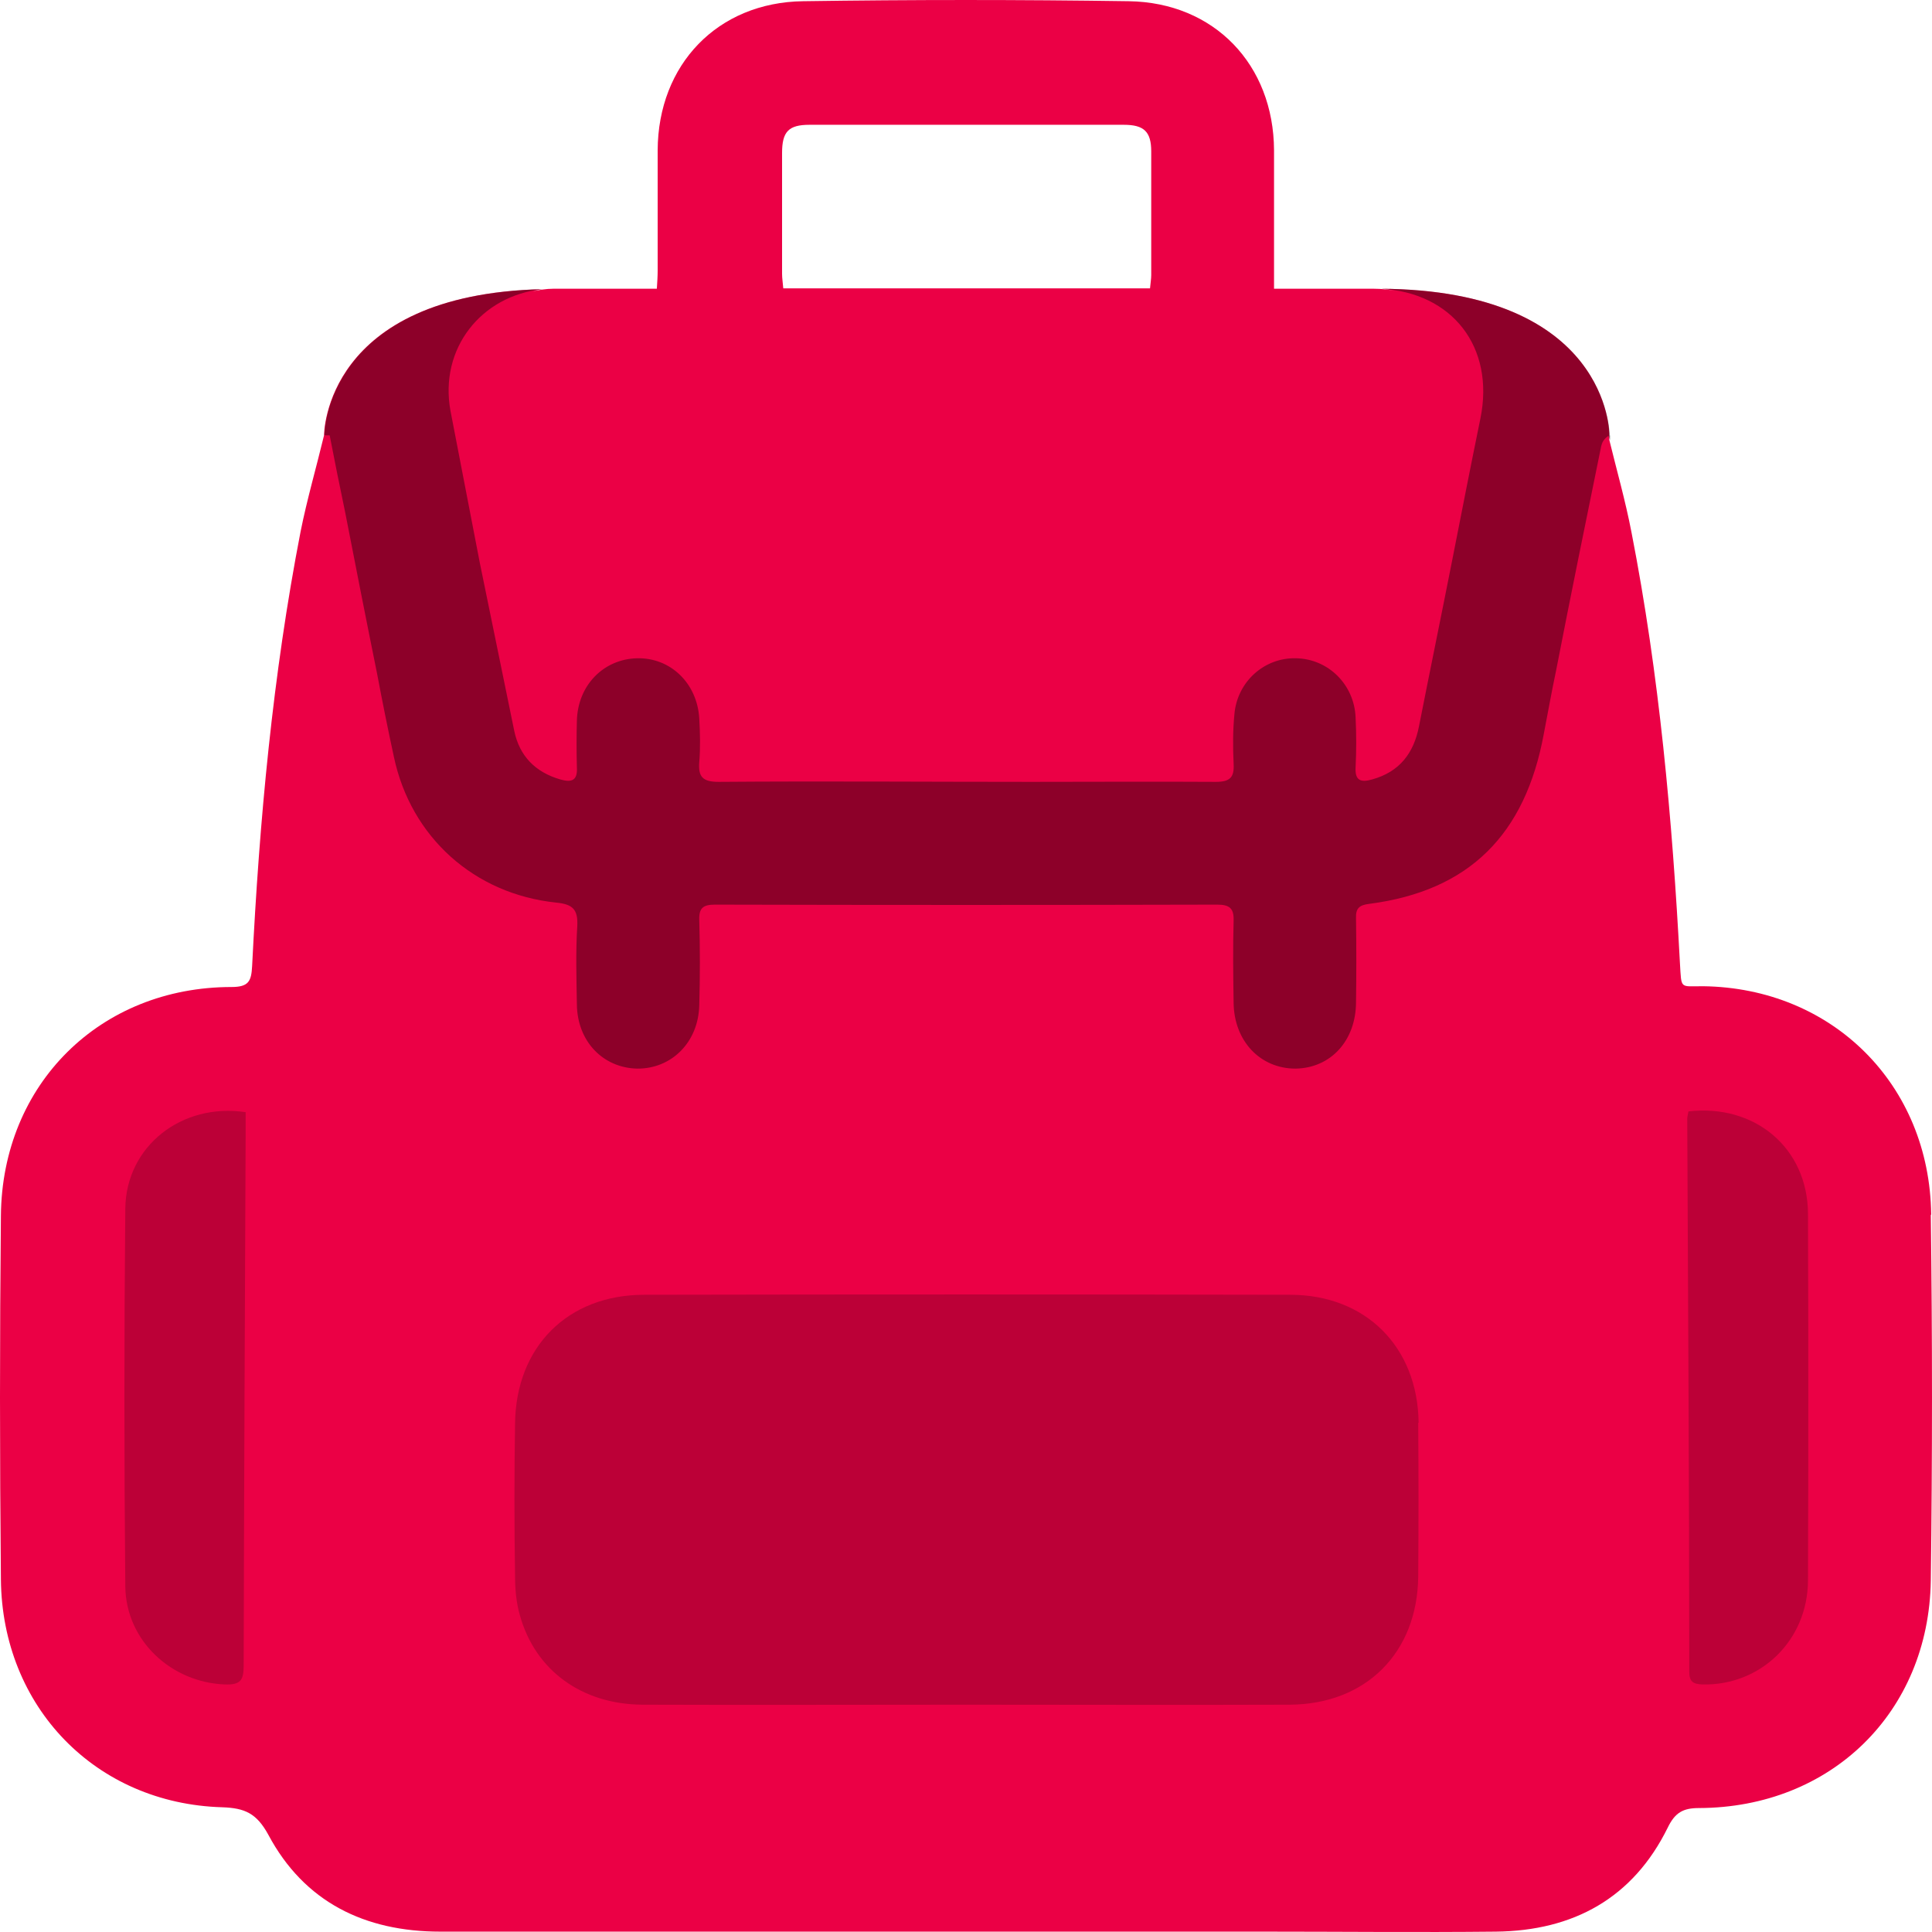 <svg width="64" height="64" viewBox="0 0 64 64" fill="none" xmlns="http://www.w3.org/2000/svg">
<path d="M8.138 36.843V37.392C8.112 43.319 8.085 49.245 8.072 55.172C8.072 55.667 7.965 55.814 7.456 55.8C5.677 55.734 4.178 54.356 4.151 52.563C4.111 48.376 4.111 44.202 4.151 40.028C4.178 37.967 6.024 36.522 8.138 36.843Z" fill="#EB0045"/>
<path d="M63.973 40.228C63.92 35.921 60.695 32.723 56.413 32.67C55.638 32.67 55.704 32.777 55.651 31.921C55.397 27.131 54.968 22.355 54.045 17.633C53.845 16.589 53.55 15.559 53.296 14.515C53.296 14.529 53.296 14.556 53.309 14.582V14.422C53.323 14.355 53.296 9.606 45.736 9.565C45.897 9.565 46.057 9.606 46.205 9.632C45.99 9.592 45.763 9.565 45.522 9.565C44.452 9.565 43.368 9.565 42.204 9.565V8.91C42.204 7.599 42.204 6.288 42.204 4.977C42.191 2.141 40.224 0.08 37.387 0.04C33.788 -0.013 30.202 -0.013 26.603 0.04C23.766 0.08 21.799 2.141 21.786 4.977C21.786 6.301 21.786 7.626 21.786 8.963C21.786 9.151 21.773 9.338 21.759 9.565C20.582 9.565 19.445 9.565 18.321 9.565C18.093 9.565 17.866 9.606 17.652 9.646C17.759 9.619 17.852 9.592 17.959 9.579C10.761 9.753 10.734 14.355 10.734 14.422C10.48 15.479 10.172 16.535 9.958 17.606C9.035 22.355 8.593 27.171 8.352 32.001C8.326 32.496 8.245 32.696 7.67 32.696C3.322 32.696 0.07 35.907 0.03 40.269C-0.01 44.282 -0.01 48.309 0.03 52.322C0.07 56.55 3.174 59.747 7.362 59.868C8.112 59.894 8.5 60.068 8.888 60.777C10.079 63.011 12.085 63.988 14.588 63.988C23.673 63.988 32.758 63.988 41.843 63.988C44.412 63.988 46.981 64.015 49.55 63.988C52.118 63.961 54.099 62.878 55.249 60.536C55.49 60.041 55.758 59.894 56.28 59.894C60.655 59.881 63.893 56.724 63.96 52.362C64.013 48.322 64.013 44.282 63.96 40.255L63.973 40.228ZM25.907 5.07C25.907 4.361 26.121 4.134 26.817 4.134C30.282 4.134 33.761 4.134 37.227 4.134C37.896 4.134 38.136 4.361 38.136 5.017C38.136 6.381 38.136 7.746 38.136 9.111C38.136 9.244 38.11 9.378 38.096 9.552H25.947C25.934 9.378 25.907 9.218 25.907 9.07C25.907 7.746 25.907 6.408 25.907 5.084V5.07Z" fill="#EB0045"/>
<path opacity="0.2" d="M59.892 40.201C59.906 44.255 59.906 48.309 59.892 52.362C59.879 54.355 58.313 55.84 56.4 55.8C56.079 55.787 55.959 55.707 55.959 55.372C55.959 49.272 55.918 43.158 55.892 37.057C55.892 36.99 55.918 36.91 55.932 36.817C58.139 36.562 59.879 38.034 59.892 40.201Z" fill="black"/>
<path opacity="0.2" d="M8.138 36.843V37.392C8.112 43.319 8.085 49.245 8.072 55.172C8.072 55.667 7.965 55.814 7.456 55.8C5.677 55.734 4.178 54.356 4.151 52.563C4.111 48.376 4.111 44.202 4.151 40.028C4.178 37.967 6.024 36.522 8.138 36.843Z" fill="black"/>
<path opacity="0.2" d="M46.98 47.132C46.993 48.831 46.993 50.53 46.98 52.229C46.953 54.744 45.254 56.456 42.725 56.47C39.153 56.483 35.58 56.47 32.008 56.47C28.435 56.47 24.849 56.483 21.277 56.47C19.27 56.456 17.731 55.333 17.223 53.513C17.102 53.099 17.062 52.644 17.062 52.202C17.035 50.517 17.035 48.844 17.062 47.159C17.089 44.617 18.802 42.891 21.344 42.891C28.475 42.877 35.607 42.877 42.738 42.891C45.24 42.891 46.966 44.617 46.993 47.132H46.98Z" fill="black"/>
<path opacity="0.4" d="M53.336 14.422V14.582C53.336 14.582 53.295 14.489 53.282 14.435C53.108 14.556 53.068 14.676 53.041 14.783C52.533 17.271 52.024 19.76 51.543 22.235C51.396 22.93 51.275 23.613 51.141 24.308C50.526 27.653 48.666 29.512 45.361 29.941C45.027 29.981 44.906 30.088 44.92 30.422C44.933 31.345 44.933 32.268 44.92 33.191C44.92 34.476 44.077 35.385 42.913 35.399C41.749 35.399 40.879 34.489 40.865 33.218C40.852 32.308 40.839 31.412 40.865 30.502C40.879 30.088 40.732 29.967 40.317 29.967C34.778 29.981 29.225 29.981 23.686 29.967C23.297 29.967 23.15 30.074 23.164 30.476C23.191 31.412 23.191 32.349 23.164 33.298C23.137 34.529 22.241 35.412 21.103 35.399C19.966 35.372 19.123 34.489 19.11 33.272C19.096 32.402 19.069 31.532 19.123 30.676C19.15 30.128 18.976 29.954 18.427 29.9C15.711 29.619 13.61 27.733 13.048 25.071C12.848 24.148 12.66 23.211 12.486 22.288C12.125 20.509 11.777 18.73 11.43 16.95C11.255 16.107 11.082 15.265 10.921 14.422H10.747C10.747 14.355 10.774 9.753 17.972 9.579C15.938 9.793 14.547 11.545 14.922 13.606C15.243 15.291 15.577 16.977 15.898 18.663C16.273 20.509 16.661 22.368 17.036 24.215C17.21 25.044 17.731 25.579 18.561 25.82C18.936 25.927 19.136 25.86 19.11 25.419C19.096 24.897 19.096 24.389 19.11 23.88C19.136 22.703 19.993 21.833 21.103 21.806C22.214 21.78 23.097 22.636 23.164 23.8C23.191 24.282 23.204 24.763 23.164 25.245C23.124 25.74 23.284 25.9 23.806 25.9C27.258 25.873 30.71 25.9 34.162 25.9C36.196 25.9 38.243 25.887 40.277 25.9C40.745 25.9 40.892 25.753 40.865 25.298C40.839 24.75 40.839 24.188 40.892 23.653C40.986 22.582 41.882 21.78 42.926 21.806C43.996 21.82 44.866 22.676 44.906 23.773C44.933 24.322 44.933 24.87 44.906 25.419C44.88 25.86 45.08 25.927 45.455 25.82C46.365 25.566 46.833 24.95 47.007 24.054C47.368 22.221 47.743 20.402 48.104 18.569C48.412 17.004 48.72 15.425 49.041 13.86C49.522 11.492 48.104 9.686 45.736 9.565C53.295 9.606 53.322 14.355 53.322 14.422H53.336Z" fill="black"/>
</svg>
